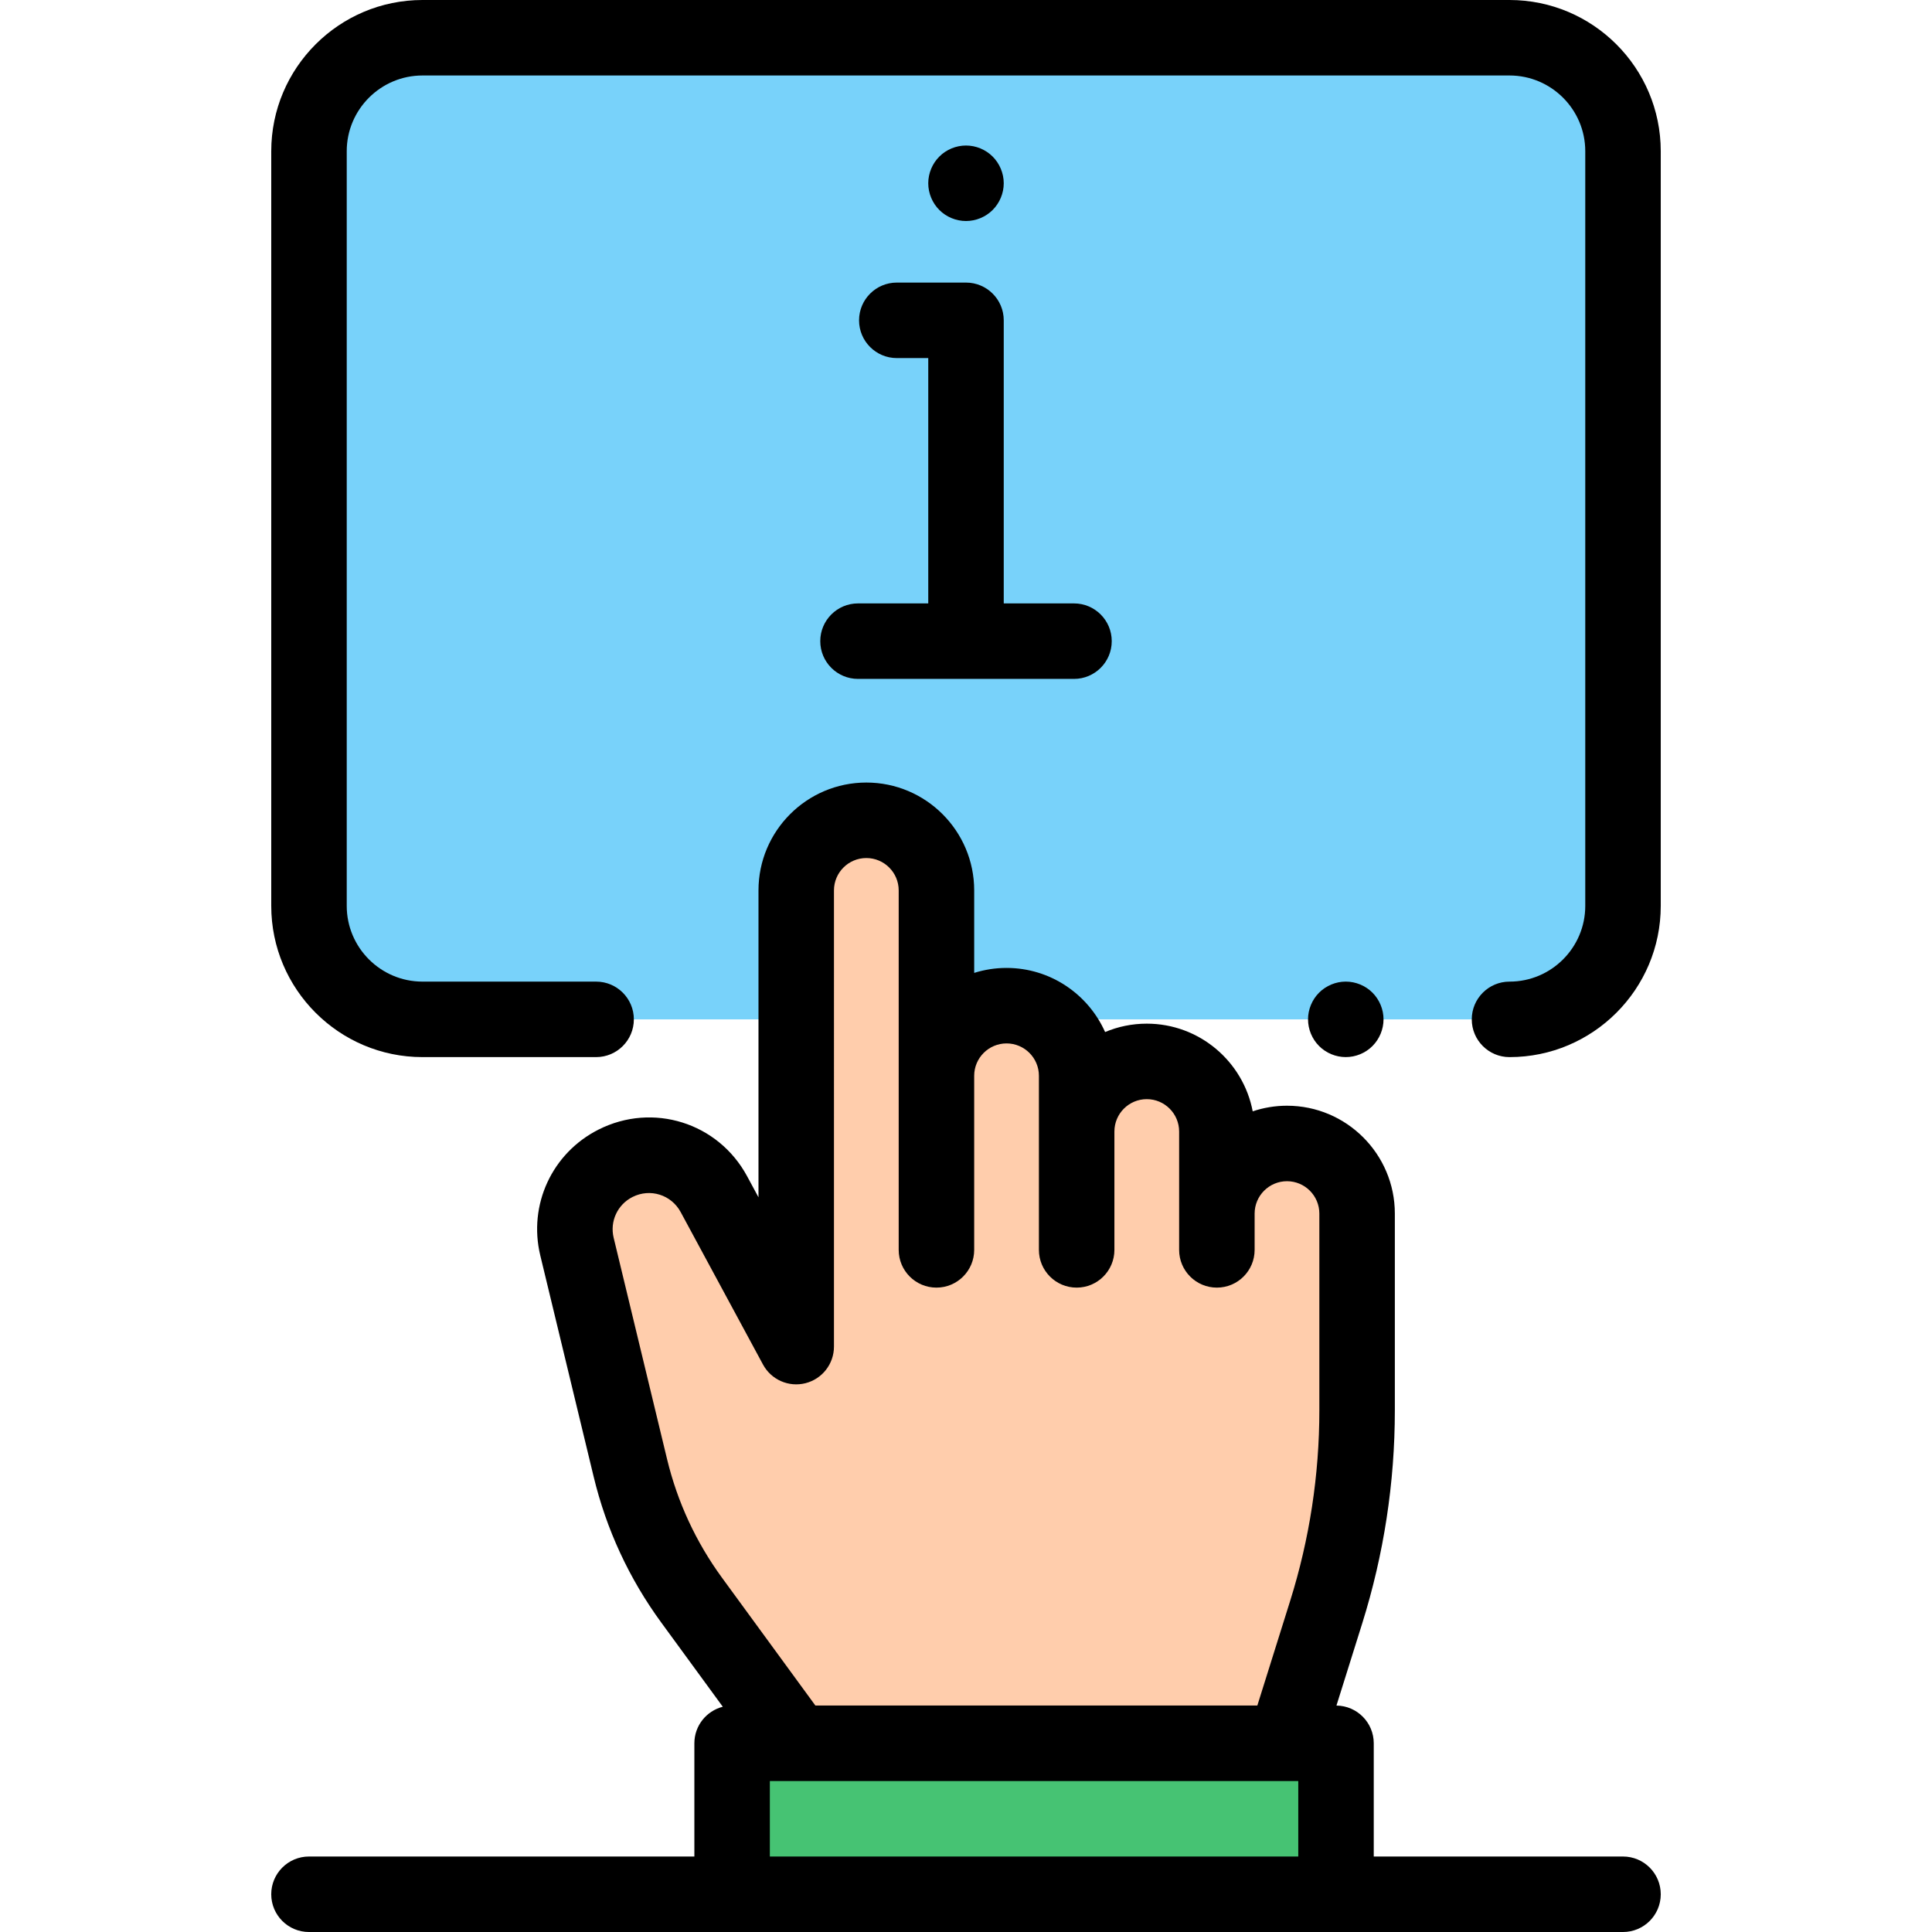 <?xml version="1.0" encoding="iso-8859-1"?>
<!-- Generator: Adobe Illustrator 19.0.0, SVG Export Plug-In . SVG Version: 6.00 Build 0)  -->
<svg version="1.1" id="Capa_1" xmlns="http://www.w3.org/2000/svg" xmlns:xlink="http://www.w3.org/1999/xlink" x="0px" y="0px"
	 viewBox="0 0 511.999 511.999" style="enable-background:new 0 0 511.999 511.999;" xml:space="preserve">
<rect x="194.019" y="461.989" style="fill:#46C373;" width="160.041" height="40.01"/>
<path style="fill:#78D2FA;" d="M157.974,270.14h-46.012c-16.611,0-30.077-13.465-30.077-30.077V40.079
	c0-16.611,13.465-30.077,30.077-30.077h288.074c16.611,0,30.077,13.465,30.077,30.077v199.984c0,16.611-13.465,30.077-30.077,30.077
	l0,0H157.974z"/>
<path d="M255.999,58.573c-2.631,0-5.211-1.07-7.072-2.931c-1.86-1.86-2.931-4.441-2.931-7.072c0-2.641,1.069-5.211,2.931-7.072
	c1.86-1.87,4.441-2.931,7.072-2.931c2.631,0,5.211,1.06,7.071,2.931c1.86,1.86,2.932,4.441,2.932,7.072s-1.07,5.201-2.932,7.072
	C261.21,57.502,258.63,58.573,255.999,58.573z"/>
<path style="fill:#FFCDAC;" d="M340.555,461.987l10.9-34.757c5.427-17.307,8.189-35.34,8.189-53.479v-52.142
	c0-10.262-8.318-18.58-18.58-18.58l0,0c-10.262,0-18.58,8.318-18.58,18.58v9.62v-9.62v-21.747c0-10.262-8.318-18.58-18.58-18.58l0,0
	c-10.262,0-18.58,8.318-18.58,18.58v31.367v-46.137c0-10.262-8.318-18.58-18.58-18.58l0,0c-10.262,0-18.58,8.318-18.58,18.58v46.137
	v-95.264c0-10.262-8.318-18.58-18.58-18.58l0,0c-10.262,0-18.58,8.318-18.58,18.58v120.902l-21.82-40.404
	c-5.04-9.333-16.592-12.96-26.063-8.183l0,0c-8.121,4.097-12.355,13.244-10.222,22.087l14.146,58.634
	c3.051,12.645,8.572,24.561,16.247,35.064l27.712,37.922L340.555,461.987L340.555,461.987z"/>
<path d="M363.716,277.209c1.86-1.86,2.932-4.441,2.932-7.072s-1.07-5.211-2.932-7.072c-1.859-1.86-4.44-2.931-7.071-2.931
	c-2.631,0-5.211,1.07-7.072,2.931c-1.861,1.86-2.931,4.441-2.931,7.072s1.069,5.211,2.931,7.072c1.86,1.87,4.441,2.931,7.072,2.931
	C359.276,280.14,361.856,279.079,363.716,277.209z"/>
<path d="M400.036,0H111.962C89.861,0,71.883,17.98,71.883,40.079v199.985c0,22.1,17.98,40.079,40.079,40.079h46.012
	c5.523,0,10.003-4.478,10.003-10.003s-4.479-10.003-10.003-10.003h-46.012c-11.069,0-20.074-9.005-20.074-20.074V40.079
	c0-11.069,9.005-20.074,20.074-20.074h288.074c11.069,0,20.074,9.005,20.074,20.074v199.985c0,11.069-9.005,20.074-20.074,20.074
	c-5.523,0-10.003,4.478-10.003,10.003s4.479,10.003,10.003,10.003c22.101,0,40.079-17.98,40.079-40.079V40.079
	C440.115,17.98,422.137,0,400.036,0z"/>
<path d="M227.381,159.909c-5.523,0-10.003,4.478-10.003,10.003c0,5.524,4.479,10.003,10.003,10.003h57.238
	c5.523,0,10.003-4.478,10.003-10.003c0-5.524-4.479-10.003-10.003-10.003h-18.616V84.89c0-5.524-4.479-10.003-10.003-10.003h-18.338
	c-5.523,0-10.003,4.478-10.003,10.003c0,5.524,4.479,10.003,10.003,10.003h8.335v65.017H227.381z"/>
<path d="M430.113,491.995h-66.055v-30.008c0-5.484-4.416-9.933-9.885-9.997L361,430.223c5.737-18.298,8.647-37.298,8.647-56.473
	v-52.142c0-15.76-12.821-28.582-28.582-28.582c-3.176,0-6.229,0.528-9.085,1.489c-2.511-13.213-14.141-23.236-28.074-23.236
	c-3.913,0-7.643,0.792-11.042,2.222c-4.456-9.999-14.482-16.99-26.117-16.99c-2.987,0-5.867,0.462-8.576,1.316v-21.862
	c0-15.76-12.821-28.582-28.582-28.582s-28.582,12.821-28.582,28.582v81.328l-3.016-5.584c-7.668-14.201-24.961-19.626-39.369-12.359
	c-12.329,6.22-18.679,19.939-15.44,33.363l14.146,58.634c3.377,14,9.398,26.993,17.895,38.62l16.323,22.338
	c-4.326,1.102-7.531,5.012-7.531,9.682v30.008H81.885c-5.523,0-10.003,4.478-10.003,10.003c0,5.524,4.479,10.003,10.003,10.003
	h348.229c5.523,0,10.003-4.478,10.003-10.003C440.116,496.472,435.637,491.995,430.113,491.995z M176.772,386.655l-14.146-58.634
	c-1.049-4.35,1.008-8.794,5.003-10.811c4.674-2.356,10.274-0.595,12.757,4.004l21.819,40.404c2.176,4.03,6.813,6.066,11.252,4.945
	c4.44-1.122,7.552-5.117,7.552-9.698V235.965c0-4.729,3.848-8.577,8.577-8.577c4.729,0,8.577,3.848,8.577,8.577v95.264
	c0,5.524,4.479,10.003,10.003,10.003c5.523,0,10.003-4.478,10.003-10.003v-46.137c0-4.729,3.848-8.577,8.576-8.577
	c4.73,0,8.577,3.848,8.577,8.577v46.137c0,5.524,4.479,10.003,10.003,10.003s10.003-4.478,10.003-10.003v-31.367
	c0-4.729,3.848-8.577,8.576-8.577c4.73,0,8.577,3.848,8.577,8.577v31.367c0,5.524,4.479,10.003,10.003,10.003
	s10.003-4.478,10.003-10.003v-9.62c0-4.729,3.848-8.577,8.576-8.577c4.73,0,8.577,3.848,8.577,8.577v52.142
	c0,17.141-2.602,34.128-7.731,50.486l-8.702,27.748h-117.12l-24.714-33.822C184.44,408.677,179.527,398.076,176.772,386.655z
	 M204.017,471.99h6.99c0.003,0,0.006,0,0.009,0c0.004,0,0.009,0,0.013,0h129.465c0.022,0,0.044,0.002,0.065,0.002
	c0.021,0,0.041-0.002,0.061-0.002h3.434v20.005H204.018V471.99H204.017z"/>
<g>
</g>
<g>
</g>
<g>
</g>
<g>
</g>
<g>
</g>
<g>
</g>
<g>
</g>
<g>
</g>
<g>
</g>
<g>
</g>
<g>
</g>
<g>
</g>
<g>
</g>
<g>
</g>
<g>
</g>
</svg>
